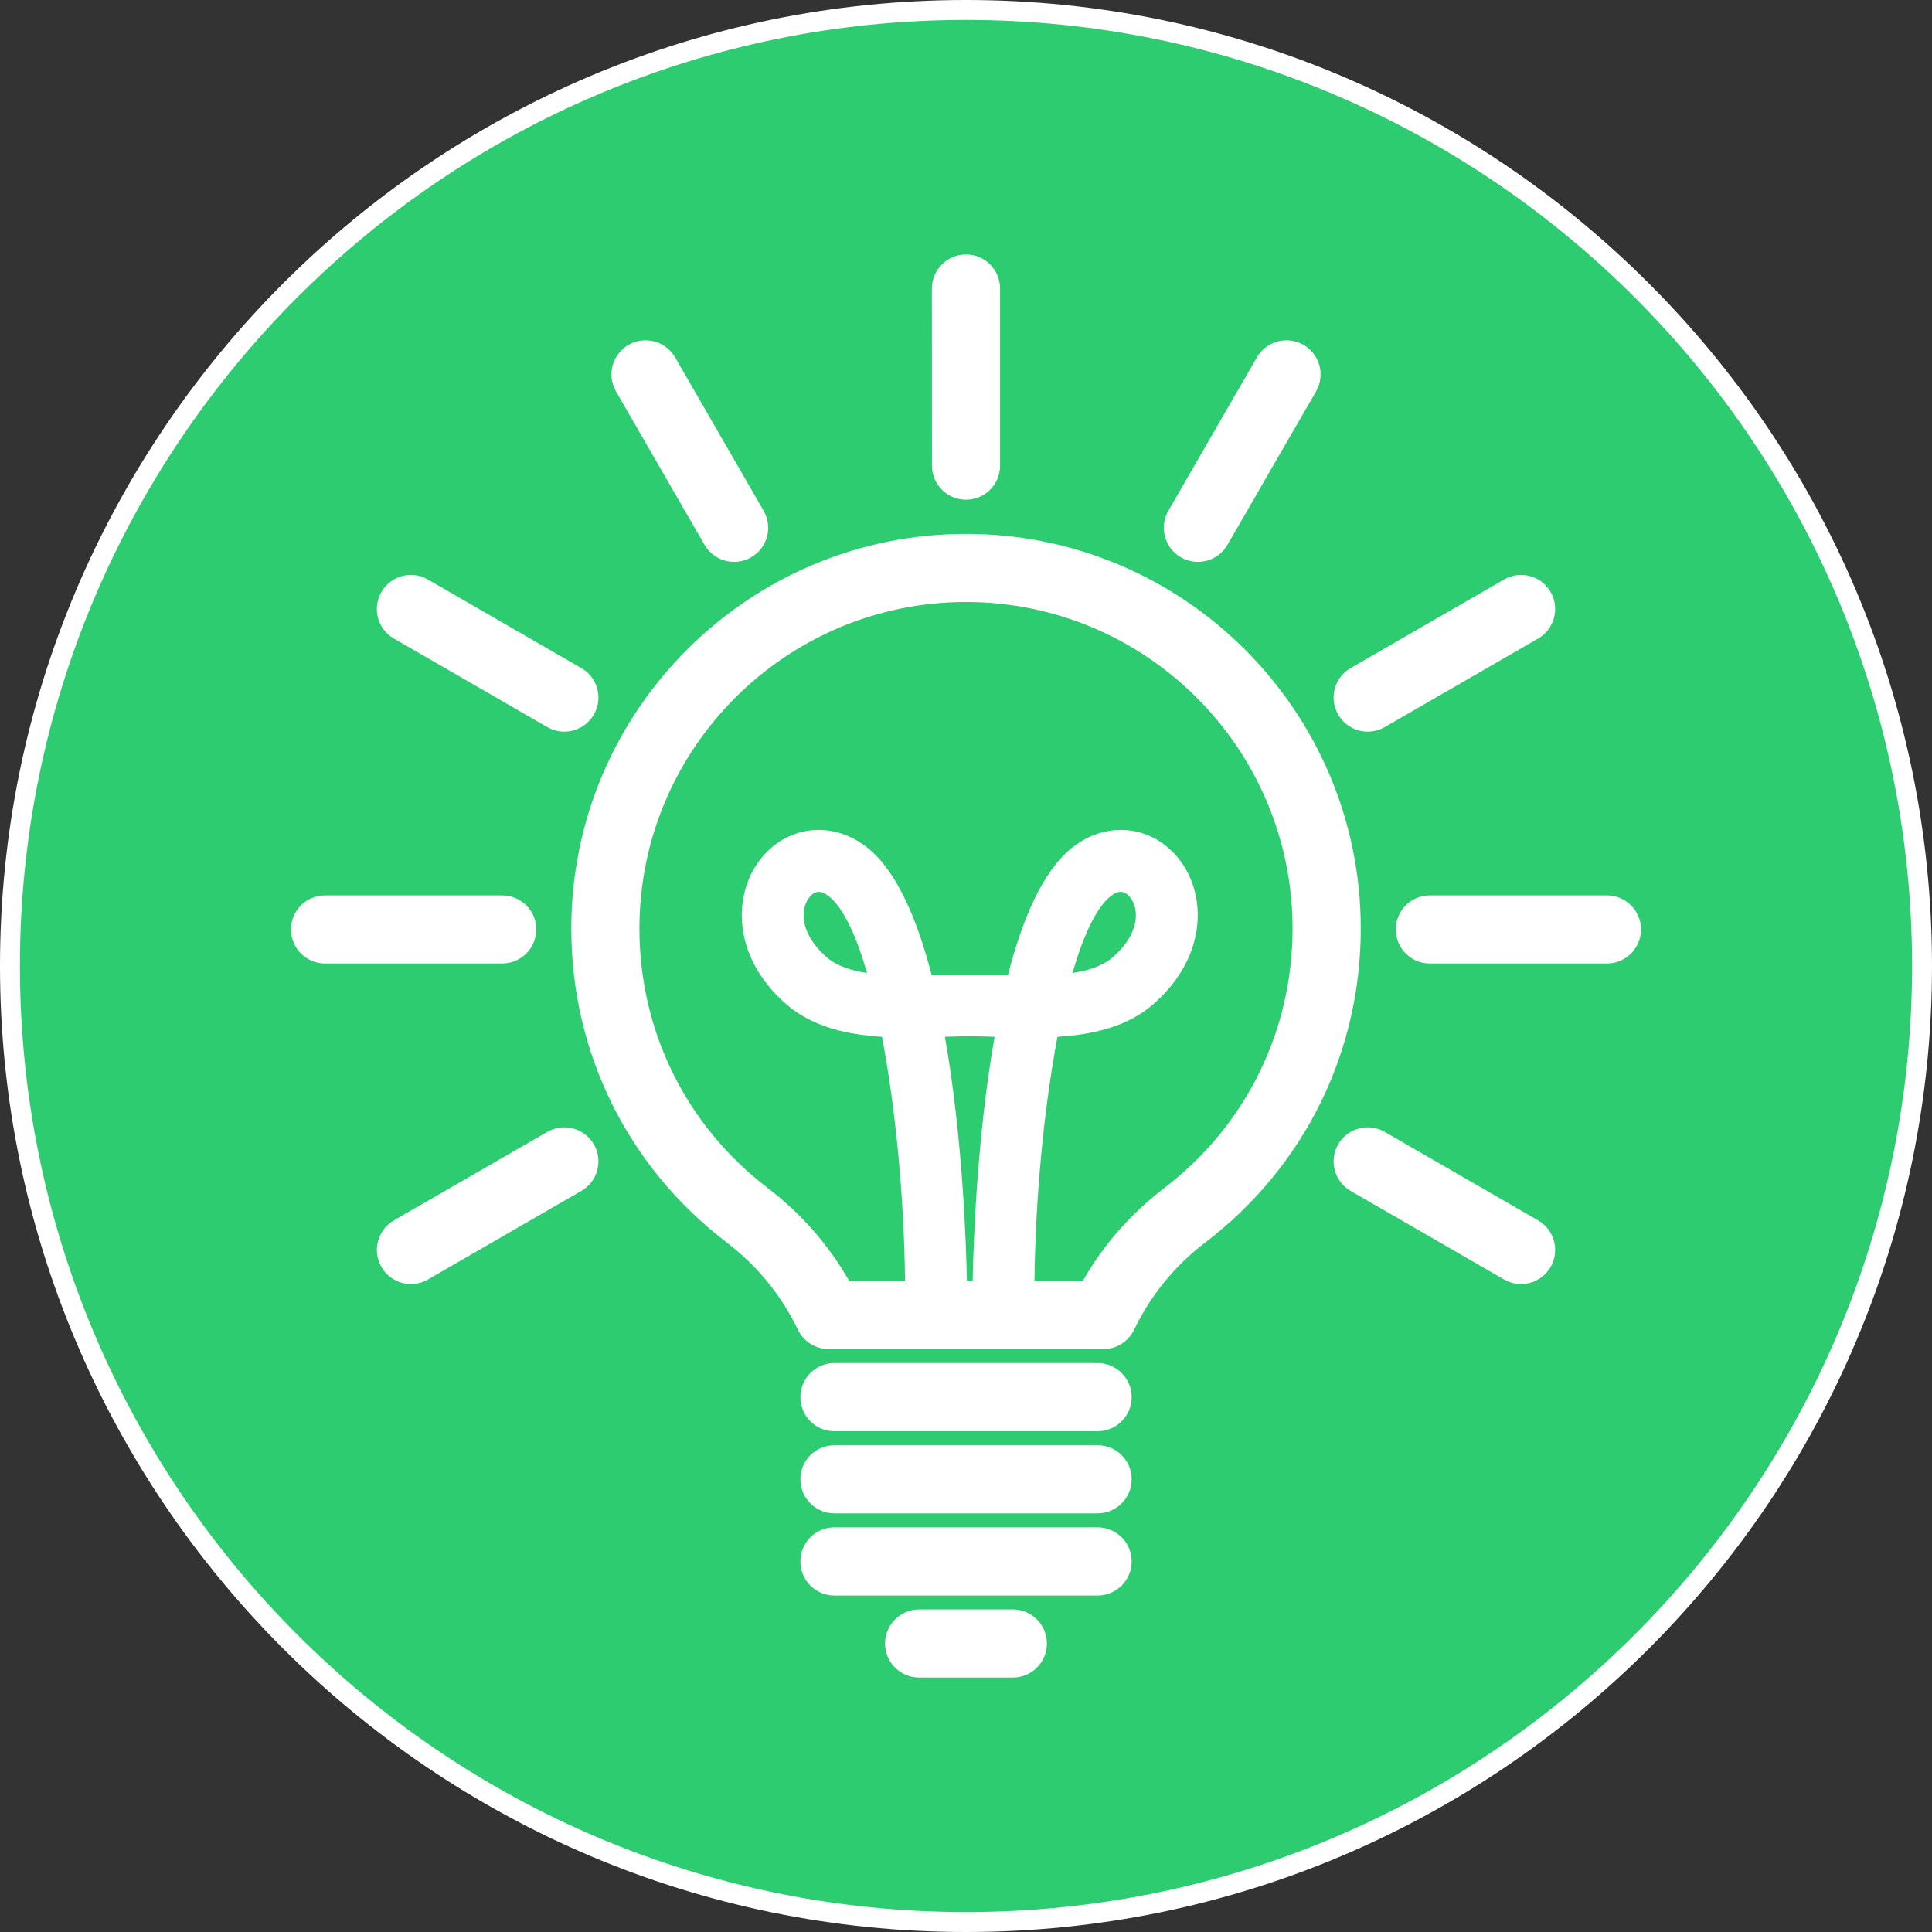 <?xml version="1.0" encoding="utf-8"?>
<!-- Generator: Adobe Illustrator 16.0.4, SVG Export Plug-In . SVG Version: 6.00 Build 0)  -->
<!DOCTYPE svg PUBLIC "-//W3C//DTD SVG 1.1//EN" "http://www.w3.org/Graphics/SVG/1.1/DTD/svg11.dtd">
<svg version="1.1" id="Layer_1" xmlns="http://www.w3.org/2000/svg" xmlns:xlink="http://www.w3.org/1999/xlink" x="0px" y="0px"
	 width="194px" height="194px" viewBox="0 0 194 194" enable-background="new 0 0 194 194" xml:space="preserve">
<rect x="0" y="0" width="194" height="194" fill="#333333" stroke="none"/>
<g>
	<circle fill="#2ECC71" cx="97" cy="97" r="96"/>
	<path fill="#FFFFFF" d="M97,194c-53.486,0-97-43.514-97-97C0,43.514,43.514,0,97,0c53.486,0,97,43.514,97,97
		C194,150.486,150.486,194,97,194z M97,2C44.617,2,2,44.617,2,97c0,52.383,42.617,95,95,95c52.383,0,95-42.617,95-95
		C192,44.617,149.383,2,97,2z"/>
</g>
<path fill="#FFFFFF" d="M110.209,145.122H83.79c-1.889,0-3.419,1.524-3.419,3.413c0,1.899,1.53,3.425,3.419,3.425h26.419
	c1.89,0,3.425-1.525,3.425-3.425C113.634,146.646,112.099,145.122,110.209,145.122z M110.209,153.366H83.79
	c-1.889,0-3.419,1.524-3.419,3.424c0,1.889,1.53,3.424,3.419,3.424h26.419c1.89,0,3.425-1.535,3.425-3.424
	C113.634,154.891,112.099,153.366,110.209,153.366z M101.706,161.61h-9.41c-1.89,0-3.425,1.535-3.425,3.424s1.535,3.414,3.425,3.414
	h9.41c1.889,0,3.417-1.525,3.417-3.414S103.595,161.61,101.706,161.61z M97.003,53.61c-21.854,0-39.637,17.777-39.637,39.626
	c0,12.456,5.676,23.937,15.578,31.502c0,0,0.006,0,0.009,0.01c3.104,2.371,5.52,5.332,7.173,8.785
	c0.57,1.181,1.771,1.938,3.089,1.938h27.575c1.318,0,2.51-0.757,3.085-1.938c1.657-3.453,4.067-6.414,7.167-8.785
	c0.01-0.01,0.01-0.01,0.02-0.01c9.896-7.565,15.578-19.046,15.578-31.502C136.64,71.388,118.858,53.61,97.003,53.61z M75.03,125.456
	c0.227,0,0.451-0.029,0.663-0.078C75.481,125.427,75.257,125.456,75.03,125.456z M97.667,128.624h-0.576
	c-0.073-3.787-0.438-14.501-2.207-24.517c0.885-0.028,1.711-0.049,2.498-0.059c0.771,0.01,1.612,0.03,2.492,0.059
	C98.099,114.123,97.745,124.837,97.667,128.624z M118.286,125.378c0.227,0.049,0.453,0.078,0.681,0.078
	C118.734,125.456,118.513,125.427,118.286,125.378z M116.895,119.307c-0.005,0.011-0.01,0.011-0.01,0.011
	c-3.37,2.577-6.104,5.706-8.155,9.307h-4.855c0.09-8.225,0.926-17.216,2.312-24.517c3.512-0.216,7.005-0.993,9.611-3.267
	c5.559-4.849,5.401-11.225,2.431-14.775c-2.755-3.267-7.228-3.65-10.646-0.886c-2.883,2.331-4.93,7.123-6.375,12.74
	c-0.354,0-7.305,0-7.653,0c-1.456-5.617-3.502-10.409-6.384-12.74c-3.409-2.765-7.891-2.381-10.637,0.886
	c-2.976,3.551-3.138,9.927,2.421,14.775c2.616,2.273,6.104,3.051,9.611,3.267c1.387,7.301,2.225,16.292,2.312,24.517h-5.607
	c-2.046-3.591-4.771-6.719-8.142-9.297c-0.01,0-0.015-0.01-0.02-0.021c-8.199-6.255-12.902-15.759-12.902-26.07
	c0-18.071,14.708-32.789,32.795-32.789c18.082,0,32.789,14.718,32.789,32.789C129.792,103.548,125.085,113.052,116.895,119.307z
	 M107.69,97.703c1.094-3.757,2.371-6.522,3.804-7.684c0.792-0.639,1.396-0.62,1.958,0.051c0.891,1.061,1.164,3.551-1.736,6.069
	C110.751,96.985,109.319,97.458,107.69,97.703z M87.07,97.703c-1.632-0.245-3.058-0.718-4.033-1.563
	c-2.893-2.519-2.627-5.009-1.739-6.069c0.57-0.671,1.169-0.689,1.961-0.051C84.69,91.181,85.979,93.946,87.07,97.703z
	 M110.209,136.869H83.79c-1.889,0-3.419,1.534-3.419,3.433c0,1.889,1.53,3.413,3.419,3.413h26.419c1.89,0,3.425-1.524,3.425-3.413
	C113.634,138.403,112.099,136.869,110.209,136.869z M70.749,54.712c0.945,1.633,3.037,2.194,4.674,1.25
	c1.643-0.944,2.195-3.04,1.256-4.674l-8.89-15.406c-0.949-1.633-3.04-2.194-4.679-1.25c-1.638,0.945-2.198,3.031-1.254,4.674
	L70.749,54.712z M139.045,73.011l15.405-8.895c1.634-0.944,2.194-3.04,1.255-4.673c-0.95-1.633-3.04-2.204-4.679-1.249
	l-15.405,8.895c-1.634,0.934-2.193,3.029-1.249,4.662C135.316,73.395,137.412,73.955,139.045,73.011z M39.554,64.116l15.402,8.895
	c1.637,0.944,3.727,0.384,4.677-1.26c0.944-1.633,0.384-3.729-1.259-4.662l-15.401-8.895c-1.638-0.955-3.729-0.384-4.668,1.249
	C37.355,61.076,37.911,63.172,39.554,64.116z M118.577,55.962c1.639,0.944,3.729,0.383,4.674-1.25l8.897-15.406
	c0.944-1.643,0.384-3.729-1.255-4.674c-1.642-0.944-3.733-0.383-4.678,1.25l-8.893,15.406
	C116.379,52.922,116.938,55.018,118.577,55.962z M97.003,50.177c1.889,0,3.418-1.525,3.418-3.424V28.976
	c0-1.889-1.529-3.424-3.418-3.424c-1.895,0-3.428,1.535-3.428,3.424l0.008,17.777C93.583,48.651,95.108,50.177,97.003,50.177z
	 M154.45,122.545l-15.405-8.885c-1.633-0.944-3.729-0.384-4.673,1.249c-0.944,1.634-0.385,3.729,1.249,4.674l15.405,8.895
	c1.639,0.944,3.729,0.382,4.679-1.25C156.645,125.585,156.084,123.498,154.45,122.545z M161.358,89.912h-17.782
	c-1.894,0-3.419,1.524-3.419,3.413s1.525,3.424,3.419,3.424h17.782c1.889,0,3.422-1.535,3.422-3.424S163.247,89.912,161.358,89.912z
	 M54.956,113.66l-15.402,8.885c-1.633,0.953-2.198,3.04-1.249,4.683c0.939,1.632,3.035,2.194,4.668,1.25l15.401-8.895
	c1.643-0.944,2.203-3.04,1.259-4.674C58.683,113.276,56.593,112.716,54.956,113.66z M53.85,93.325c0-1.889-1.535-3.413-3.425-3.413
	H32.644c-1.895,0-3.424,1.524-3.424,3.413s1.529,3.424,3.424,3.424h17.781C52.314,96.749,53.85,95.214,53.85,93.325z"/>
</svg>
